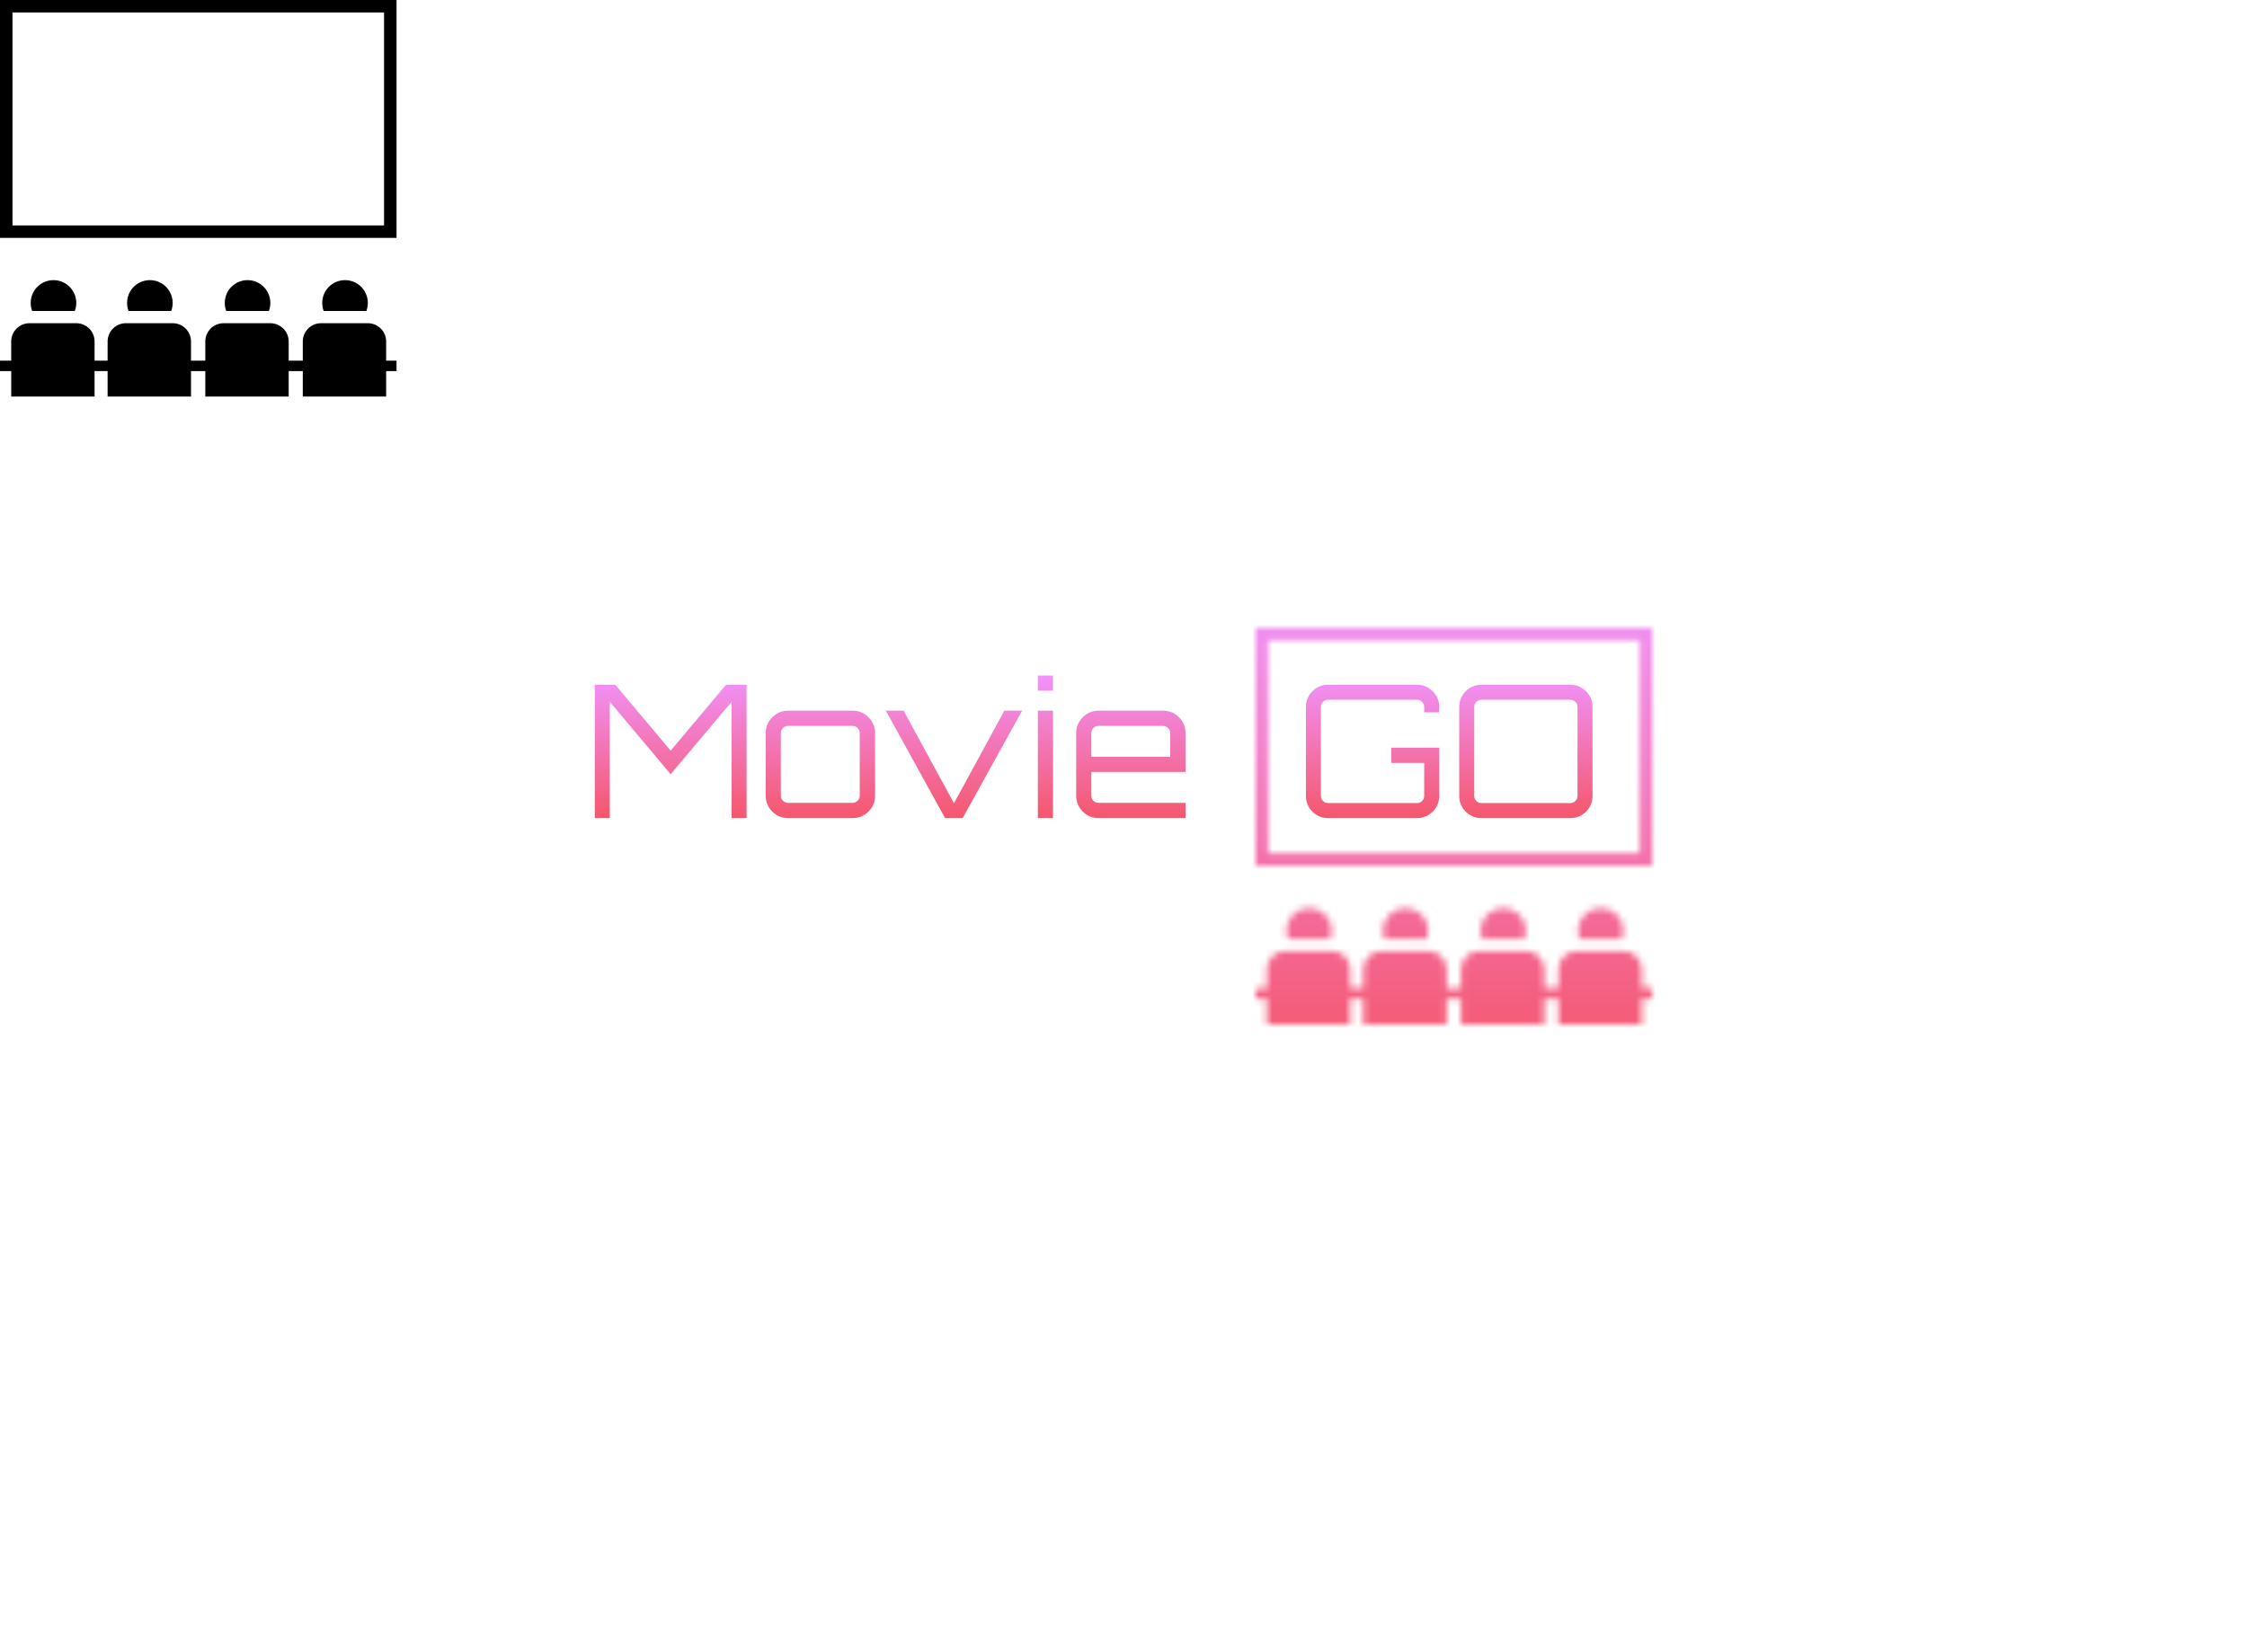 <svg data-v-70b83f88="" version="1.0" xmlns="http://www.w3.org/2000/svg" xmlns:xlink="http://www.w3.org/1999/xlink" width="100%" height="100%" viewBox="0 0 340 250" preserveAspectRatio="xMidYMid meet" color-interpolation-filters="sRGB" style="margin: auto;">   <g data-v-70b83f88="" fill="#333333" class="icon-text-wrapper icon-svg-group iconsvg" transform="translate(90,95)"><g class="iconsvg-imagesvg" transform="matrix(1,0,0,1,100,0)" mask="url(#cb55d587-3011-4fe3-bd4e-5d862f25980e)" opacity="1"><g><rect fill="#333333" fill-opacity="0" stroke-width="2" x="0" y="0" width="60" height="60" class="image-rect"></rect> <svg filter="url(#colors6923692055)" x="0" y="0" width="60" height="60" filtersec="colorsf3371182043" class="image-svg-svg primary" style="overflow: visible;"><svg xmlns="http://www.w3.org/2000/svg" xmlns:xlink="http://www.w3.org/1999/xlink" version="1.1" x="0px" y="0px" viewBox="5 5 90 90" enable-background="new 0 0 100 100" xml:space="preserve"><g><path d="M5,5v53.996h90V5H5z M92.165,56.161H7.835V7.834h84.33V56.161z"></path><path d="M22.312,73.753c0-2.857-2.316-5.172-5.173-5.172s-5.172,2.315-5.172,5.172c0,0.646,0.114,1.263,0.327,1.833h9.682   C22.195,75.016,22.312,74.399,22.312,73.753z"></path><path d="M92.643,82.491c0-2.274-1.858-4.132-4.137-4.132H77.859c-2.273,0-4.136,1.858-4.136,4.132v4.362h-0.852h-1.698h-0.655   v-4.362c0-2.274-1.862-4.132-4.141-4.132H55.74c-2.282,0-4.141,1.858-4.141,4.132v4.362h-0.901H49.05h-0.7v-4.362   c0-2.274-1.867-4.132-4.142-4.132H33.563c-2.279,0-4.137,1.858-4.137,4.132v4.362h-0.604h-1.946h-0.411v-4.362   c0-2.274-1.858-4.132-4.132-4.132h-10.65c-2.278,0-4.137,1.858-4.137,4.132v4.362H5v2.366h2.546V95h18.919v-5.781h0.411h1.946   h0.604V95H48.35v-5.781h0.7h1.648H51.6V95h18.919v-5.781h0.655h1.698h0.852V95h18.919v-5.781H95v-2.366h-2.357V82.491z"></path><path d="M88.485,73.753c0-2.857-2.315-5.172-5.172-5.172c-2.861,0-5.177,2.315-5.177,5.172c0,0.646,0.123,1.263,0.332,1.833h9.685   C88.372,75.016,88.485,74.399,88.485,73.753z"></path><path d="M44.191,73.753c0-2.857-2.318-5.172-5.176-5.172c-2.861,0-5.172,2.315-5.172,5.172c0,0.646,0.118,1.263,0.336,1.833h9.677   C44.074,75.016,44.191,74.399,44.191,73.753z"></path><path d="M66.361,73.753c0-2.857-2.315-5.172-5.172-5.172c-2.86,0-5.172,2.315-5.172,5.172c0,0.646,0.118,1.263,0.331,1.833h9.681   C66.248,75.016,66.361,74.399,66.361,73.753z"></path></g></svg></svg> <defs><filter id="colors6923692055"><feColorMatrix type="matrix" values="0 0 0 0 0.996  0 0 0 0 0.996  0 0 0 0 0.996  0 0 0 1 0" class="icon-fecolormatrix"></feColorMatrix></filter> <filter id="colorsf3371182043"><feColorMatrix type="matrix" values="0 0 0 0 0.996  0 0 0 0 0.996  0 0 0 0 0.996  0 0 0 1 0" class="icon-fecolormatrix"></feColorMatrix></filter> <filter id="colorsb4165136282"><feColorMatrix type="matrix" values="0 0 0 0 0  0 0 0 0 0  0 0 0 0 0  0 0 0 1 0" class="icon-fecolormatrix"></feColorMatrix></filter></defs></g><rect v-gra="id" width="72" height="72" transform="translate(-6, -6)" style="pointer-events:none;" fill="url(#aaxRyLCi0sVOvxxwVrnQj)"></rect></g> <g transform="translate(0,7.215)"><g data-gra="path-name" fill-rule="" class="tp-name iconsvg-namesvg" fill="url(#3cc672a4-e23a-4808-8578-297f7c819171)" opacity="1" transform="matrix(1,0,0,1,0,0)"><g transform="scale(1)"><g><path d="M4.68-20.17L13.05-10.2 21.43-20.17 24.54-20.17 24.54 0 22.27 0 22.27-17.59 13.05-6.64 3.84-17.59 3.84 0 1.57 0 1.57-20.17 4.68-20.17ZM30.82-16.25L30.82-16.25 40.56-16.25Q41.99-16.25 42.99-15.25 43.98-14.26 43.98-12.86L43.98-12.86 43.98-3.39Q43.98-1.99 42.99-0.99 41.99 0 40.56 0L40.56 0 30.82 0Q29.41 0 28.42-0.99 27.43-1.99 27.43-3.39L27.43-3.39 27.43-12.86Q27.43-14.26 28.42-15.25 29.41-16.25 30.82-16.25ZM40.56-13.95L40.56-13.95 30.82-13.95Q30.37-13.95 30.05-13.63 29.72-13.31 29.72-12.86L29.72-12.86 29.72-3.39Q29.72-2.94 30.05-2.62 30.37-2.3 30.82-2.3L30.82-2.3 40.56-2.3Q41.01-2.3 41.33-2.62 41.66-2.94 41.66-3.39L41.66-3.39 41.66-12.86Q41.66-13.31 41.33-13.63 41.01-13.95 40.56-13.95ZM55.92-2.24L63.54-16.25 66.23-16.25 57.23 0 54.57 0 45.61-16.25 48.3-16.25 55.92-2.24ZM70.9 0L68.61 0 68.61-16.25 70.9-16.25 70.9 0ZM68.61-19.27L68.61-21.57 70.9-21.57 70.9-19.27 68.61-19.27ZM77.8-16.25L87.54-16.25Q88.97-16.25 89.97-15.25 90.96-14.26 90.96-12.86L90.96-12.86 90.96-6.98 76.7-6.98 76.7-3.39Q76.7-2.94 77.02-2.62 77.35-2.3 77.8-2.3L77.8-2.3 90.96-2.3 90.96 0 77.8 0Q76.39 0 75.4-0.99 74.41-1.99 74.41-3.39L74.41-3.39 74.41-12.86Q74.41-14.26 75.4-15.25 76.39-16.25 77.8-16.25L77.8-16.25ZM76.7-12.86L76.7-9.27 88.64-9.27 88.64-12.86Q88.64-13.31 88.31-13.63 87.99-13.95 87.54-13.95L87.54-13.95 77.8-13.95Q77.35-13.95 77.02-13.63 76.7-13.31 76.7-12.86L76.7-12.86ZM129.34-16.81L129.34-16.81 129.34-16 127.07-16 127.07-16.81Q127.07-17.26 126.75-17.58 126.43-17.9 125.98-17.9L125.98-17.9 112.53-17.9Q112.08-17.9 111.76-17.58 111.44-17.26 111.44-16.81L111.44-16.81 111.44-3.36Q111.44-2.91 111.76-2.59 112.08-2.27 112.53-2.27L112.53-2.27 125.98-2.27Q126.43-2.27 126.75-2.59 127.07-2.91 127.07-3.36L127.07-3.36 127.07-8.35 122.09-8.35 122.09-10.65 129.34-10.65 129.34-3.36Q129.34-1.96 128.36-0.98 127.38 0 125.98 0L125.98 0 112.53 0Q111.13 0 110.15-0.98 109.17-1.96 109.17-3.36L109.17-3.36 109.17-16.81Q109.17-18.21 110.15-19.19 111.13-20.17 112.53-20.17L112.53-20.17 125.98-20.17Q127.38-20.17 128.36-19.19 129.34-18.21 129.34-16.81ZM135.73-20.17L135.73-20.17 149.18-20.17Q150.58-20.17 151.56-19.19 152.54-18.21 152.54-16.81L152.54-16.81 152.54-3.36Q152.54-1.96 151.56-0.98 150.58 0 149.18 0L149.18 0 135.73 0Q134.33 0 133.35-0.98 132.37-1.96 132.37-3.36L132.37-3.36 132.37-16.81Q132.37-18.21 133.35-19.19 134.33-20.17 135.73-20.17ZM135.73-2.27L135.73-2.27 149.18-2.27Q149.62-2.27 149.95-2.59 150.27-2.91 150.27-3.36L150.27-3.36 150.27-16.81Q150.27-17.26 149.95-17.58 149.62-17.9 149.18-17.9L149.18-17.9 135.73-17.9Q135.28-17.9 134.96-17.58 134.64-17.26 134.64-16.81L134.64-16.81 134.64-3.36Q134.64-2.91 134.96-2.59 135.28-2.27 135.73-2.27Z" transform="translate(-1.57, 21.57)"></path></g> <!----> <!----> <!----> <!----> <!----> <!----> <!----></g></g> <!----></g></g><defs v-gra="od"><linearGradient x1="0" y1="1" x2="0" y2="0" id="3cc672a4-e23a-4808-8578-297f7c819171"><stop offset="0%" stop-color="#f5576c"></stop><stop offset="100%" stop-color="#f093fb"></stop></linearGradient><filter id="42443b3f1de60f6b6fd3b6a9844b4764" filterUnits="userSpaceOnUse"><feColorMatrix type="matrix" values="0 0 0 0 0.996  0 0 0 0 0.996  0 0 0 0 0.996  0 0 0 1 0"></feColorMatrix></filter></defs><defs v-gra="id"><filter id="548bdcd2-431f-4c3b-a54f-1ee79bd89f4f" filterUnits="userSpaceOnUse"><feColorMatrix type="matrix" values="0 0 0 0 0.996  0 0 0 0 0.996  0 0 0 0 0.996  0 0 0 1 0"></feColorMatrix></filter><linearGradient x1="0" y1="1" x2="0" y2="0" id="aaxRyLCi0sVOvxxwVrnQj"><stop offset="0%" stop-color="#f5576c"></stop><stop offset="100%" stop-color="#f093fb"></stop></linearGradient><filter id="42443b3f1de60f6b6fd3b6a9844b4764" filterUnits="userSpaceOnUse"><feColorMatrix type="matrix" values="0 0 0 0 0.996  0 0 0 0 0.996  0 0 0 0 0.996  0 0 0 1 0"></feColorMatrix></filter></defs><mask v-gra="im" id="cb55d587-3011-4fe3-bd4e-5d862f25980e"><g class="iconsvg-imagesvg" filter="url(#548bdcd2-431f-4c3b-a54f-1ee79bd89f4f)"><g><rect fill="#333333" fill-opacity="0" stroke-width="2" x="0" y="0" width="60" height="60" class="image-rect"></rect> <svg x="0" y="0" width="60" height="60" filtersec="colorsf3371182043" class="image-svg-svg primary" style="overflow: visible;"><svg xmlns="http://www.w3.org/2000/svg" xmlns:xlink="http://www.w3.org/1999/xlink" version="1.1" x="0px" y="0px" viewBox="5 5 90 90" enable-background="new 0 0 100 100" xml:space="preserve"><g><path d="M5,5v53.996h90V5H5z M92.165,56.161H7.835V7.834h84.33V56.161z"></path><path d="M22.312,73.753c0-2.857-2.316-5.172-5.173-5.172s-5.172,2.315-5.172,5.172c0,0.646,0.114,1.263,0.327,1.833h9.682   C22.195,75.016,22.312,74.399,22.312,73.753z"></path><path d="M92.643,82.491c0-2.274-1.858-4.132-4.137-4.132H77.859c-2.273,0-4.136,1.858-4.136,4.132v4.362h-0.852h-1.698h-0.655   v-4.362c0-2.274-1.862-4.132-4.141-4.132H55.74c-2.282,0-4.141,1.858-4.141,4.132v4.362h-0.901H49.05h-0.7v-4.362   c0-2.274-1.867-4.132-4.142-4.132H33.563c-2.279,0-4.137,1.858-4.137,4.132v4.362h-0.604h-1.946h-0.411v-4.362   c0-2.274-1.858-4.132-4.132-4.132h-10.65c-2.278,0-4.137,1.858-4.137,4.132v4.362H5v2.366h2.546V95h18.919v-5.781h0.411h1.946   h0.604V95H48.35v-5.781h0.7h1.648H51.6V95h18.919v-5.781h0.655h1.698h0.852V95h18.919v-5.781H95v-2.366h-2.357V82.491z"></path><path d="M88.485,73.753c0-2.857-2.315-5.172-5.172-5.172c-2.861,0-5.177,2.315-5.177,5.172c0,0.646,0.123,1.263,0.332,1.833h9.685   C88.372,75.016,88.485,74.399,88.485,73.753z"></path><path d="M44.191,73.753c0-2.857-2.318-5.172-5.176-5.172c-2.861,0-5.172,2.315-5.172,5.172c0,0.646,0.118,1.263,0.336,1.833h9.677   C44.074,75.016,44.191,74.399,44.191,73.753z"></path><path d="M66.361,73.753c0-2.857-2.315-5.172-5.172-5.172c-2.86,0-5.172,2.315-5.172,5.172c0,0.646,0.118,1.263,0.331,1.833h9.681   C66.248,75.016,66.361,74.399,66.361,73.753z"></path></g></svg></svg> <defs><filter id="colors6923692055"><feColorMatrix type="matrix" values="0 0 0 0 0.996  0 0 0 0 0.996  0 0 0 0 0.996  0 0 0 1 0" class="icon-fecolormatrix"></feColorMatrix></filter> <filter id="colorsf3371182043"><feColorMatrix type="matrix" values="0 0 0 0 0.996  0 0 0 0 0.996  0 0 0 0 0.996  0 0 0 1 0" class="icon-fecolormatrix"></feColorMatrix></filter> <filter id="colorsb4165136282"><feColorMatrix type="matrix" values="0 0 0 0 0  0 0 0 0 0  0 0 0 0 0  0 0 0 1 0" class="icon-fecolormatrix"></feColorMatrix></filter></defs></g></g></mask></svg>